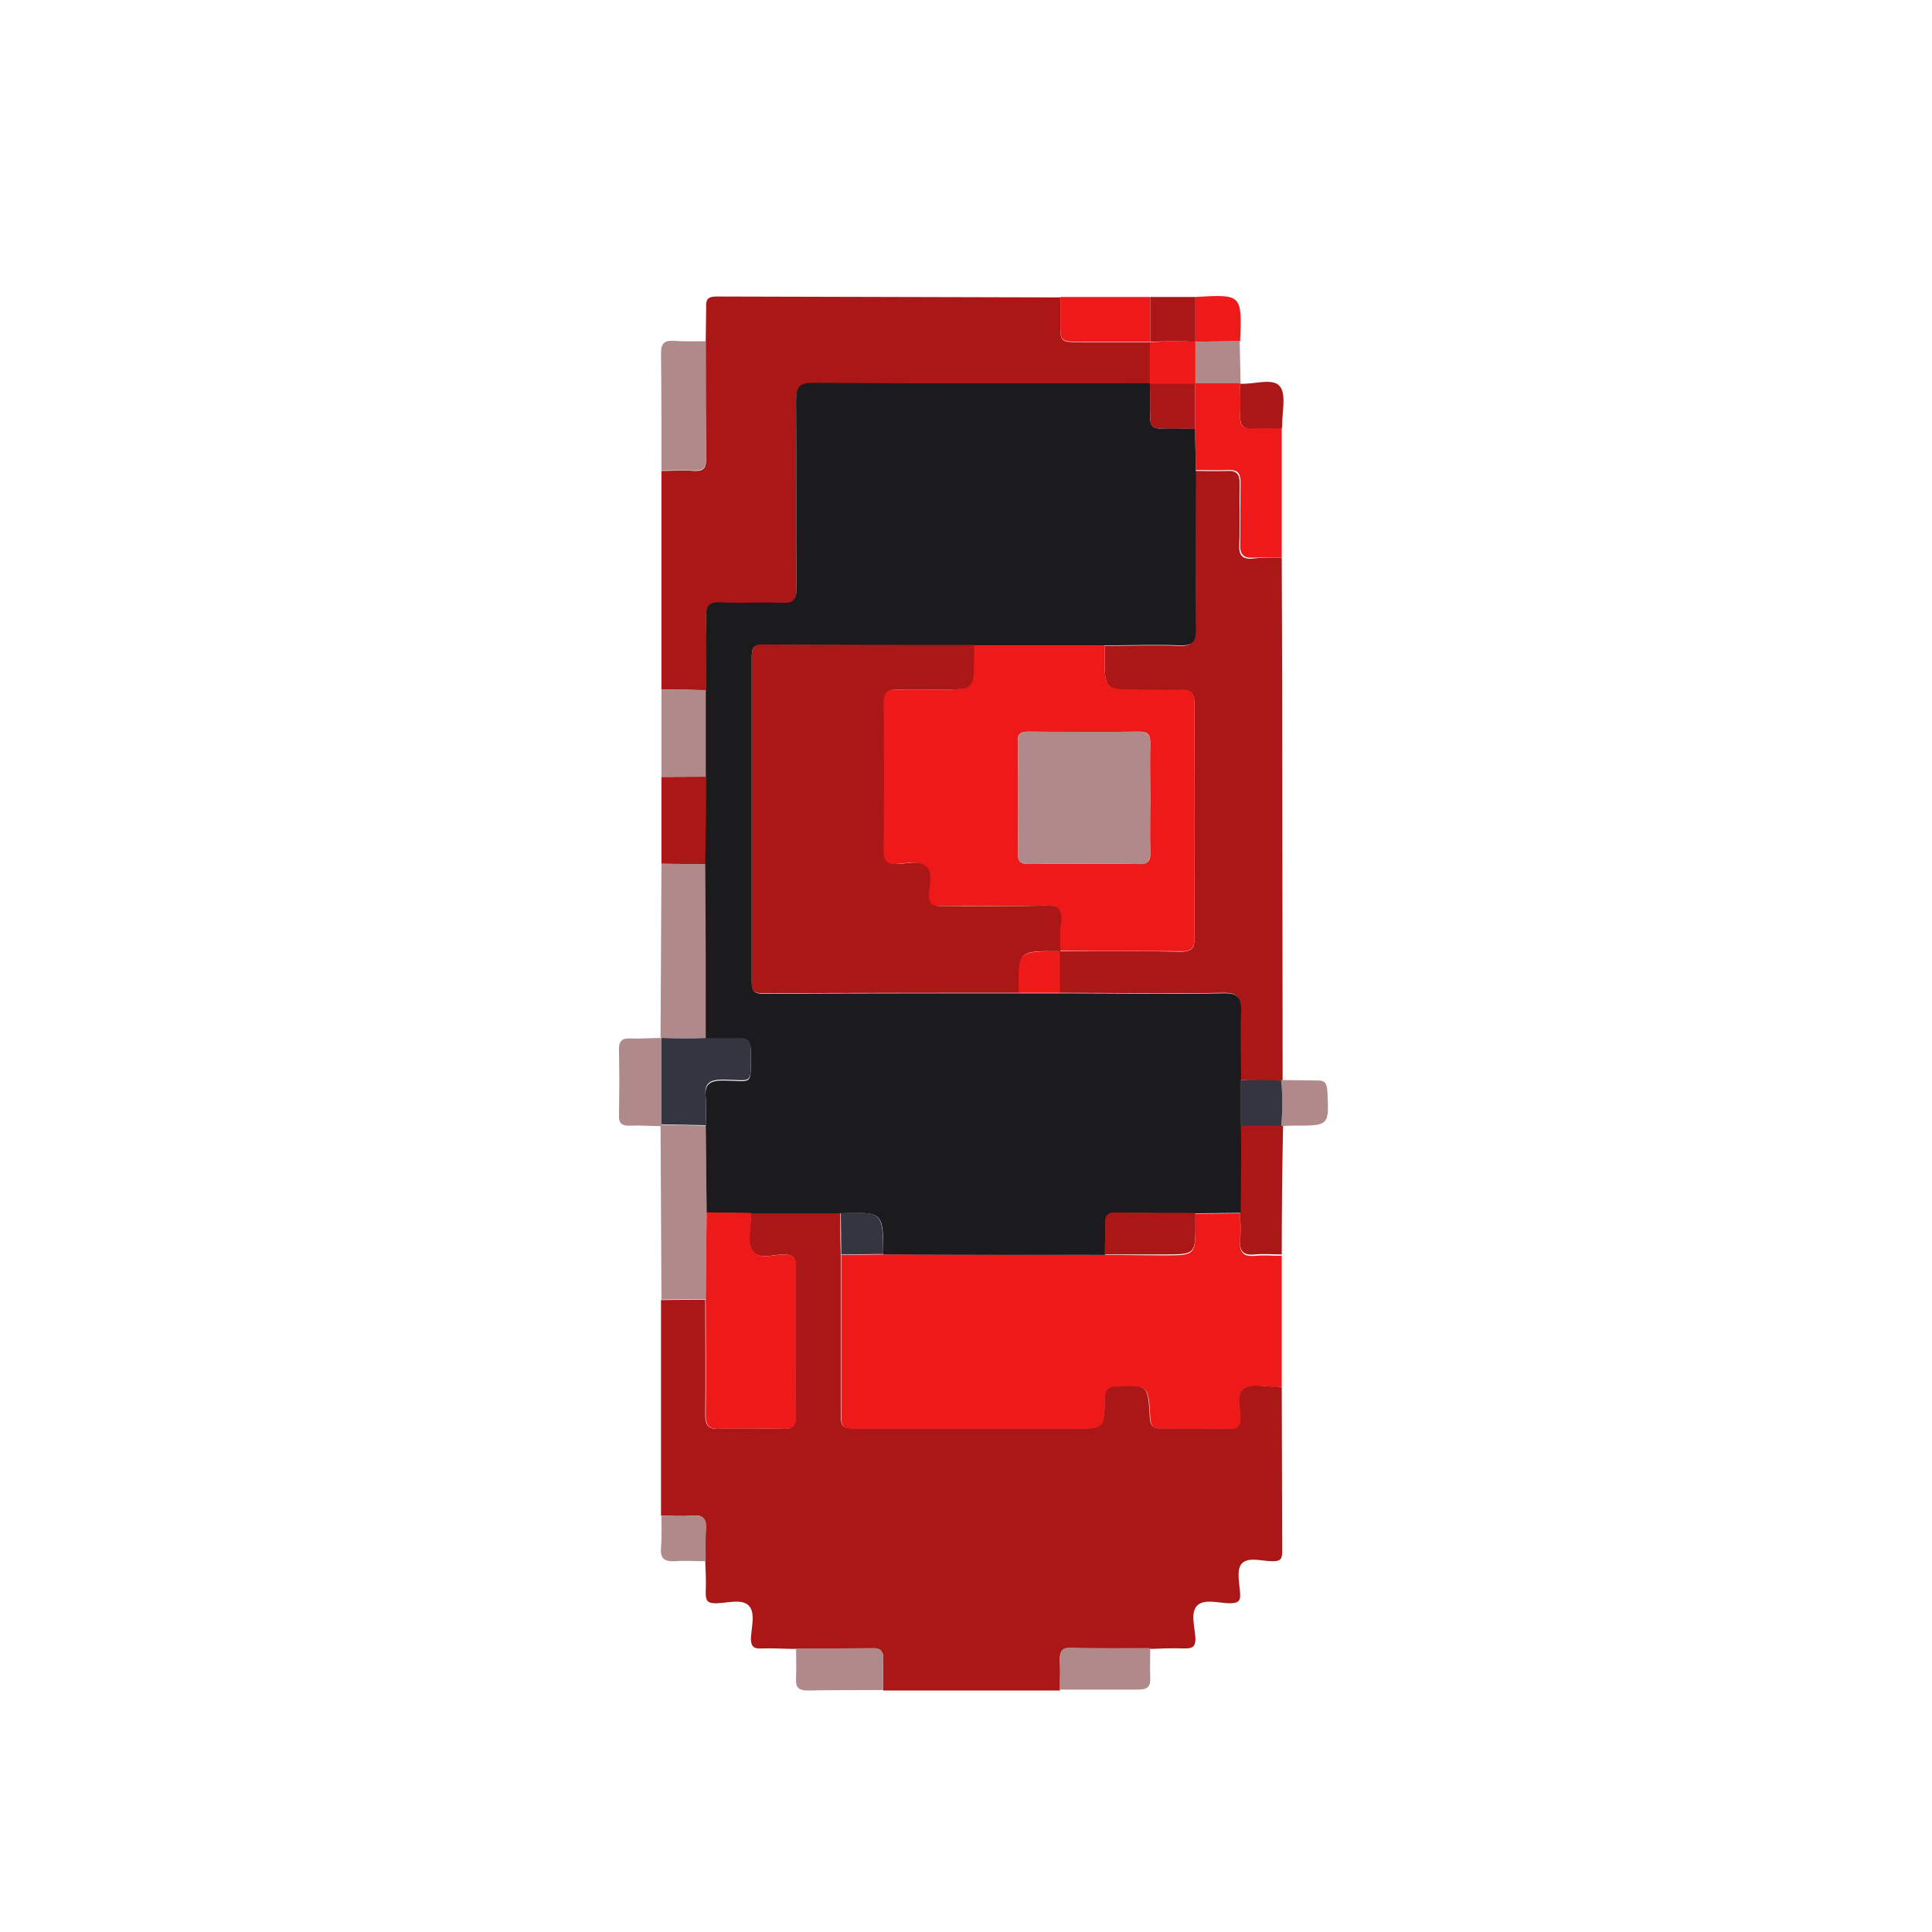 <?xml version="1.0" encoding="utf-8"?>
<!-- Generator: Adobe Illustrator 26.0.3, SVG Export Plug-In . SVG Version: 6.00 Build 0)  -->
<svg version="1.1" id="Layer_1" xmlns="http://www.w3.org/2000/svg" xmlns:xlink="http://www.w3.org/1999/xlink" x="0px" y="0px"
	 viewBox="0 0 432 432" style="enable-background:new 0 0 432 432;" xml:space="preserve">
<style type="text/css">
	.st0{fill:#AB1717;}
	.st1{fill:#EE1A1A;}
	.st2{fill:#B08A8A;}
	.st3{fill:#1B1A1D;}
	.st4{fill:#353441;}
</style>
<path class="st0" d="M286.6,310.1c0,12.3,0.1,24.6,0.1,36.9c0,1.6-0.4,2.1-2.1,2.1c-2.4,0-5.6-1.1-7,0.6c-1.2,1.4-0.4,4.5-0.3,6.8
	c0.1,1.8-0.8,1.9-2.2,2c-2.5,0-5.8-1.1-7.4,0.5c-1.6,1.6-0.5,4.9-0.4,7.4c0,1.9-0.7,2.2-2.4,2.2c-2.6-0.1-5.1,0-7.7,0.1
	c-5.9,0-11.7,0-17.6-0.1c-2.1-0.1-2.7,0.7-2.6,2.7c0.1,2.2,0,4.4,0,6.7c-13.2,0-26.3,0-39.5,0c0-2.2-0.1-4.4,0-6.7
	c0.1-2-0.5-2.8-2.6-2.7c-5.6,0.2-11.3,0.1-16.9,0.1c-2.6,0-5.1-0.2-7.7-0.1c-1.6,0.1-2.4-0.3-2.4-2.2c0.1-2.5,1.1-5.8-0.5-7.4
	c-1.6-1.6-4.9-0.5-7.4-0.5c-1.9,0-2.2-0.7-2.2-2.4c0.1-2.3,0-4.7-0.1-7c0-2.3-0.1-4.6,0.1-7c0.2-2.4-0.5-3.5-3.1-3.2
	c-2.3,0.2-4.6,0-6.9,0c0-16.1,0-32.2,0-48.2c3.3,0,6.6-0.1,9.9-0.1c0,8.6,0.1,17.2,0,25.8c0,2.2,0.6,3.2,3,3.1
	c4.8-0.2,9.6-0.1,14.4,0c1.9,0,2.8-0.5,2.8-2.6c-0.1-11.3-0.1-22.6,0-33.9c0-1.6-0.5-2.4-2.3-2.5c-2.5-0.1-5.8,1.3-7.3-0.7
	c-1.5-2-0.3-5.2-0.5-7.9c0-0.2,0-0.4,0-0.7c6.7,0,13.4,0,20.1,0c0,3.1,0,6.2,0.1,9.3c0,11.5,0,23,0,34.5c0,4.4,0,4.4,4.3,4.4
	c16,0,31.9,0,47.9,0c6.6,0,6.7,0,6.8-6.6c0-1.9,0.4-2.8,2.6-2.9c7-0.3,7.1-0.3,7.5,7c0.1,1.6,0.5,2.5,2.3,2.5c5.2-0.1,10.5,0,15.7,0
	c1.6,0,2.1-0.7,2.2-2.2c0.1-2.3-1.1-5.3,0.7-6.7c1.8-1.4,4.8-0.3,7.2-0.5C285.7,310,286.1,310.1,286.6,310.1z"/>
<path class="st1" d="M286.6,310.1c-0.4,0-0.9,0-1.3,0c-2.4,0.1-5.4-0.9-7.2,0.5c-1.8,1.4-0.6,4.4-0.7,6.7c-0.1,1.5-0.6,2.3-2.2,2.2
	c-5.2,0-10.5-0.1-15.7,0c-1.8,0-2.2-0.9-2.3-2.5c-0.4-7.3-0.4-7.2-7.5-7c-2.2,0.1-2.6,1-2.6,2.9c-0.2,6.6-0.2,6.6-6.8,6.6
	c-16,0-31.9,0-47.9,0c-4.3,0-4.3,0-4.3-4.4c0-11.5,0-23,0-34.5c3.1,0,6.3-0.1,9.4-0.1c16.5,0,33,0,49.6,0.1c4.4,0,8.7,0.1,13.1,0.1
	c7.1,0,7.1,0,7.1-7c0-0.8,0-1.6,0-2.3c3.3,0,6.7-0.1,10-0.1c0,2,0.1,4,0,6c-0.2,2.5,0.5,3.8,3.3,3.5c2-0.2,4,0,6,0
	C286.6,290.4,286.6,300.2,286.6,310.1z"/>
<path class="st0" d="M147.9,154.2c0-16.3,0-32.6,0-48.9c2.4,0,4.9-0.2,7.3,0c2,0.1,2.7-0.5,2.7-2.6c-0.1-8.8-0.1-17.6-0.1-26.3
	c0-2.6,0.1-5.1,0.1-7.7c-0.1-1.6,0.3-2.4,2.2-2.4c25.7,0.1,51.4,0.1,77,0.2c0,1.9,0,3.8,0,5.7c0,4.3,0,4.3,4.4,4.3
	c5.2,0,10.5,0,15.7,0c0,0,0,0,0,0c0,3.1,0,6.3,0,9.4c-25.1,0-50.3,0.1-75.4-0.1c-3.3,0-3.8,1.1-3.8,4c0.1,14,0,28,0.1,42
	c0,2.5-0.7,3.3-3.2,3.2c-4.6-0.2-9.2,0.1-13.7-0.1c-2.8-0.1-3.4,0.9-3.3,3.4c0.1,5.4,0,10.7-0.1,16.1
	C154.5,154.2,151.2,154.2,147.9,154.2z"/>
<path class="st0" d="M286.6,124.7c0,10,0.1,19.9,0.1,29.9c0,29,0.1,57.9,0.1,86.9c0,0-0.3,0.1-0.3,0.1c-3.1,0-6.1,0-9.2-0.1
	c0-5.1-0.2-10.3,0-15.4c0.2-3.1-0.6-4.2-4-4.1c-12.1,0.2-24.3,0-36.4,0c0-3.1,0-6.2,0-9.3c9,0,18.1-0.1,27.1,0.1
	c2.3,0,3.1-0.6,3.1-3c-0.1-17.4-0.1-34.9,0-52.3c0-2.6-0.9-3.3-3.3-3.2c-3,0.2-6,0-9,0c-7.8,0-7.8,0-7.8-7.6c0-0.8,0-1.6,0-2.3
	c5.6,0,11.2-0.2,16.7,0c2.8,0.1,3.5-0.8,3.5-3.6c-0.1-11.8,0-23.7,0-35.5c2.4,0,4.9,0.1,7.3,0c2.1-0.1,2.7,0.8,2.7,2.8
	c-0.1,4.6,0.1,9.1-0.1,13.7c-0.1,2.3,0.6,3.3,3,3.1C282.3,124.6,284.5,124.7,286.6,124.7z"/>
<path class="st1" d="M286.6,124.7c-2.1,0-4.2-0.1-6.3,0c-2.4,0.2-3.1-0.9-3-3.1c0.1-4.6,0-9.1,0.1-13.7c0-2-0.6-2.9-2.7-2.8
	c-2.4,0.1-4.9,0-7.3,0c-0.1-3.1-0.1-6.2-0.2-9.3c0-3.4,0-6.8,0-10.1l0.1-0.1c3.4,0,6.7,0,10.1,0c0,0-0.1,0.1-0.1,0.1
	c0,2.4,0.1,4.9,0,7.3c-0.1,2,0.6,2.9,2.7,2.7c2.2-0.1,4.4,0,6.6,0C286.6,105.4,286.6,115.1,286.6,124.7z"/>
<path class="st2" d="M157.8,290.5c-3.3,0-6.6,0.1-9.9,0.1c-0.1-13-0.1-25.9-0.2-38.9l0.2-0.2c3.3,0.1,6.6,0.1,9.9,0.2
	c0.1,6.5,0.1,12.9,0.2,19.4C157.9,277.6,157.9,284.1,157.8,290.5z"/>
<path class="st2" d="M147.7,232c0.1-13,0.1-25.9,0.2-38.9c3.3,0,6.6,0,9.9,0.1c0,13,0,26,0.1,38.9c-3.3,0-6.6,0.1-9.9,0.1L147.7,232
	z"/>
<path class="st2" d="M157.8,76.3c0,8.8,0,17.6,0.1,26.3c0,2.1-0.7,2.7-2.7,2.6c-2.4-0.1-4.9,0-7.3,0c0-8.8,0-17.5-0.1-26.3
	c0-2,0.7-2.8,2.7-2.7C152.9,76.4,155.3,76.3,157.8,76.3z"/>
<path class="st0" d="M286.6,280.5c-2,0-4-0.2-6,0c-2.8,0.3-3.5-0.9-3.3-3.5c0.2-2,0-4,0-6c0-6.5,0-12.9,0.1-19.4
	c3.1,0,6.1,0,9.2-0.1c0,0,0.3,0.1,0.3,0.1C286.7,261.3,286.6,270.9,286.6,280.5z"/>
<path class="st1" d="M257.2,76.4c-5.2,0-10.5,0-15.7,0c-4.4,0-4.4,0-4.4-4.3c0-1.9,0-3.8,0-5.7c6.7,0,13.4,0,20.1,0
	C257.2,69.7,257.2,73,257.2,76.4z"/>
<path class="st0" d="M157.8,193.2c-3.3,0-6.6,0-9.9-0.1c0-6.5,0-12.9,0-19.4c3.3,0,6.6,0,9.9-0.1
	C157.8,180.2,157.8,186.7,157.8,193.2z"/>
<path class="st2" d="M157.8,173.7c-3.3,0-6.6,0-9.9,0.1c0-6.5,0-13.1,0-19.6c3.3,0,6.6,0,9.9,0.1
	C157.8,160.7,157.8,167.2,157.8,173.7z"/>
<path class="st2" d="M237,377.8c0-2.2,0.1-4.4,0-6.7c-0.1-2,0.5-2.8,2.6-2.7c5.9,0.2,11.7,0.1,17.6,0.1c0,2.2-0.1,4.4,0,6.6
	c0.1,2-0.6,2.7-2.6,2.7C248.7,377.8,242.8,377.8,237,377.8z"/>
<path class="st2" d="M178,368.6c5.6,0,11.3,0,16.9-0.1c2.1-0.1,2.7,0.7,2.6,2.7c-0.1,2.2,0,4.4,0,6.7c-5.6,0-11.3,0-16.9,0.1
	c-2.1,0-2.7-0.7-2.6-2.7C178.1,373,178,370.8,178,368.6z"/>
<path class="st2" d="M147.7,251.8c-2.2,0-4.5-0.2-6.7-0.1c-1.8,0.1-2.7-0.4-2.6-2.4c0.1-4.9,0.1-9.8,0-14.7c0-2,0.9-2.5,2.6-2.4
	c2.2,0.1,4.5-0.1,6.7-0.1c0,0,0.2,0.2,0.2,0.2c0,6.4,0,12.9,0,19.3L147.7,251.8z"/>
<path class="st0" d="M257.2,76.4c0-3.3,0-6.7,0-10c3.4,0,6.7,0,10.1,0c0,3.3,0,6.7,0,10l0,0C263.9,76.3,260.5,76.3,257.2,76.4
	L257.2,76.4z"/>
<path class="st1" d="M267.3,76.4c0-3.3,0-6.7,0-10c10.4-0.6,10.4-0.6,10,9.9C273.9,76.3,270.6,76.4,267.3,76.4z"/>
<path class="st2" d="M286.8,241.5c2.6,0,5.1,0.1,7.7,0.1c1.8-0.1,2.2,0.7,2.3,2.4c0.4,7.7,0.4,7.7-7.3,7.7c-0.9,0-1.8,0-2.7,0.1
	c0,0-0.3-0.1-0.3-0.1c0.3-3.4,0.3-6.7,0-10.1L286.8,241.5z"/>
<path class="st2" d="M147.9,338.9c2.3,0,4.7,0.2,6.9,0c2.6-0.2,3.3,0.8,3.1,3.2c-0.2,2.3-0.1,4.6-0.1,7c-2.3,0-4.6-0.2-6.9,0
	c-2.2,0.1-3.3-0.5-3.1-2.9C148,343.7,147.9,341.3,147.9,338.9z"/>
<path class="st2" d="M267.3,76.4c3.3,0,6.6-0.1,9.9-0.1c0.1,3.1,0.1,6.2,0.2,9.4c-3.4,0-6.7,0-10.1,0
	C267.3,82.6,267.3,79.5,267.3,76.4L267.3,76.4z"/>
<path class="st0" d="M286.6,95.8c-2.2,0-4.4-0.1-6.6,0c-2.1,0.1-2.7-0.8-2.7-2.7c0.1-2.4,0-4.9,0-7.3c3.1,0.2,7.3-1.4,8.9,0.6
	c1.5,1.9,0.4,6,0.5,9.1C286.6,95.6,286.6,95.7,286.6,95.8z"/>
<path class="st3" d="M157.8,173.7c0-6.5,0-13,0-19.5c0-5.4,0.2-10.7,0.1-16.1c-0.1-2.5,0.5-3.6,3.3-3.4c4.6,0.2,9.2-0.1,13.7,0.1
	c2.5,0.1,3.2-0.7,3.2-3.2c-0.1-14,0-28-0.1-42c0-2.9,0.5-4,3.8-4c25.1,0.2,50.3,0.1,75.4,0.1c0,0,0,0,0,0c0,2.5,0.1,5.1,0,7.6
	c-0.1,1.8,0.6,2.6,2.4,2.5c2.5-0.1,5.1,0,7.6,0.1c0.1,3.1,0.1,6.2,0.2,9.3c0,11.8-0.2,23.7,0,35.5c0,2.8-0.7,3.7-3.5,3.6
	c-5.6-0.2-11.1,0-16.7,0c-9.8,0-19.6,0-29.4,0c-15.8,0-31.5,0-47.3-0.1c-2,0-2.4,0.7-2.4,2.6c0,24.3,0,48.6,0,72.8
	c0,1.8,0.5,2.6,2.4,2.6c19.1-0.1,38.2-0.1,57.3-0.1c3.1,0,6.2,0,9.3,0c12.1,0,24.3,0.2,36.4,0c3.3-0.1,4.1,1,4,4.1
	c-0.2,5.1,0,10.2,0,15.4c0,3.4,0,6.8,0,10.2c0,6.5,0,12.9-0.1,19.4c-3.3,0-6.7,0.1-10,0.1c-5.9,0-11.7,0-17.6-0.1
	c-2.1-0.1-2.7,0.8-2.6,2.7c0.1,2.2,0,4.4-0.1,6.7c-16.5,0-33,0-49.6-0.1c0-9.5,0-9.5-9.5-9.2c-6.7,0-13.4,0-20.1,0
	c-3.3,0-6.6-0.1-9.9-0.1c-0.1-6.5-0.1-12.9-0.2-19.4c0-2.1,0.2-4.2,0-6.3c-0.3-3.1,0.9-3.9,3.9-3.9c6.9,0.1,6.1,1.4,6.2-6.4
	c0-2.1-0.6-3.1-2.8-2.9c-2.4,0.1-4.9,0-7.3,0c0-13,0-26-0.1-38.9C157.8,186.7,157.8,180.2,157.8,173.7z"/>
<path class="st1" d="M158,271.1c3.3,0,6.6,0.1,9.9,0.1c0,0.2,0,0.4,0,0.7c0.2,2.7-1,5.9,0.5,7.9c1.5,2,4.8,0.6,7.3,0.7
	c1.8,0.1,2.3,0.9,2.3,2.5c0,11.3-0.1,22.6,0,33.9c0,2.1-0.9,2.7-2.8,2.6c-4.8-0.1-9.6-0.1-14.4,0c-2.4,0.1-3-0.9-3-3.1
	c0.1-8.6,0-17.2,0-25.8C157.9,284.1,157.9,277.6,158,271.1z"/>
<path class="st4" d="M188,271.2c9.4-0.2,9.4-0.2,9.5,9.2c-3.1,0-6.3,0.1-9.4,0.1C188.1,277.4,188,274.3,188,271.2z"/>
<path class="st0" d="M247,280.5c0-2.2,0.2-4.4,0.1-6.7c-0.1-2,0.5-2.8,2.6-2.7c5.9,0.1,11.7,0.1,17.6,0.1c0,0.8,0,1.6,0,2.3
	c0,7,0,7-7.1,7C255.7,280.5,251.4,280.5,247,280.5z"/>
<path class="st1" d="M267.3,76.4c0,3.1,0,6.2,0,9.4c0,0-0.1,0.1-0.1,0.1c-3.4,0-6.7,0-10.1,0c0,0,0,0,0,0c0-3.1,0-6.3,0-9.4
	C260.5,76.3,263.9,76.3,267.3,76.4z"/>
<path class="st1" d="M217.6,144.3c9.8,0,19.6,0,29.4,0c0,0.8,0,1.6,0,2.3c0,7.6,0,7.6,7.8,7.6c3,0,6,0.1,9,0
	c2.4-0.1,3.3,0.6,3.3,3.2c-0.1,17.4-0.1,34.9,0,52.3c0,2.4-0.8,3.1-3.1,3c-9-0.1-18.1,0-27.1-0.1c0,0,0,0,0,0c0-2.2-0.2-4.5,0-6.7
	c0.2-2.6-0.7-3.5-3.4-3.4c-7.7,0.2-15.4,0-23.1,0.1c-1.6,0-3.1,0.1-3.1-2.3c0-2.2,1-5-0.5-6.5c-1.6-1.6-4.5-0.6-6.8-0.6
	c-2,0-2.8-0.6-2.8-2.7c0.1-11.2,0.1-22.4,0-33.5c0-2.3,0.9-2.9,3-2.8c3.2,0.1,6.5,0,9.7,0c7.5,0,7.5,0,7.5-7.3
	C217.6,146.1,217.6,145.2,217.6,144.3z M257.2,178.6c0-4.1-0.1-8.3,0-12.4c0-1.7-0.3-2.6-2.4-2.6c-8.3,0.1-16.5,0.1-24.8,0
	c-1.6,0-2.5,0.3-2.4,2.2c0.1,8.4,0.1,16.8,0,25.1c0,1.8,0.7,2.3,2.4,2.3c8.3-0.1,16.5-0.1,24.8,0c1.9,0,2.5-0.7,2.4-2.5
	C257.1,186.7,257.2,182.7,257.2,178.6z"/>
<path class="st4" d="M277.3,251.7c0-3.4,0-6.8,0-10.2c3.1,0,6.1,0,9.2,0.1c0.3,3.4,0.3,6.7,0,10.1
	C283.5,251.7,280.4,251.7,277.3,251.7z"/>
<path class="st1" d="M237,222c-3.1,0-6.2,0-9.3,0c-0.2-9.3-0.2-9.3,9-9.3c0.1,0,0.2,0,0.3,0c0,0,0,0,0,0
	C237,215.8,237,218.9,237,222z"/>
<path class="st0" d="M257.1,85.8c3.4,0,6.7,0,10.1,0c0,3.4,0,6.8,0,10.1c-2.5,0-5.1-0.2-7.6-0.1c-1.9,0.1-2.5-0.7-2.4-2.5
	C257.2,90.8,257.2,88.3,257.1,85.8z"/>
<path class="st4" d="M157.8,232.1c2.4,0,4.9,0.1,7.3,0c2.2-0.1,2.9,0.8,2.8,2.9c-0.1,7.8,0.7,6.5-6.2,6.4c-3,0-4.3,0.8-3.9,3.9
	c0.2,2.1,0,4.2,0,6.3c-3.3-0.1-6.6-0.1-9.9-0.2c0-6.4,0-12.9,0-19.3C151.2,232.2,154.5,232.2,157.8,232.1z"/>
<path class="st0" d="M237.1,212.7c-0.1,0-0.2,0-0.3,0c-9.2-0.1-9.2-0.1-9,9.3c-19.1,0-38.2,0-57.3,0.1c-2,0-2.5-0.7-2.4-2.6
	c0-24.3,0-48.6,0-72.8c0-1.8,0.5-2.6,2.4-2.6c15.8,0.1,31.5,0.1,47.3,0.1c0,0.9,0,1.8,0,2.7c0,7.3,0,7.3-7.5,7.3
	c-3.2,0-6.5,0.1-9.7,0c-2.1-0.1-3,0.5-3,2.8c0.1,11.2,0.1,22.4,0,33.5c0,2.1,0.8,2.7,2.8,2.7c2.3,0,5.1-1,6.8,0.6
	c1.5,1.5,0.5,4.3,0.5,6.5c0,2.4,1.5,2.3,3.1,2.3c7.7,0,15.4,0.1,23.1-0.1c2.7-0.1,3.6,0.8,3.4,3.4
	C236.9,208.2,237.1,210.5,237.1,212.7z"/>
<path class="st2" d="M257.2,178.6c0,4-0.1,8,0,12.1c0,1.8-0.5,2.6-2.4,2.5c-8.3-0.1-16.5-0.1-24.8,0c-1.7,0-2.4-0.5-2.4-2.3
	c0.1-8.4,0.1-16.8,0-25.1c0-1.9,0.8-2.2,2.4-2.2c8.3,0,16.5,0.1,24.8,0c2,0,2.4,0.9,2.4,2.6C257.1,170.4,257.2,174.5,257.2,178.6z"
	/>
</svg>
